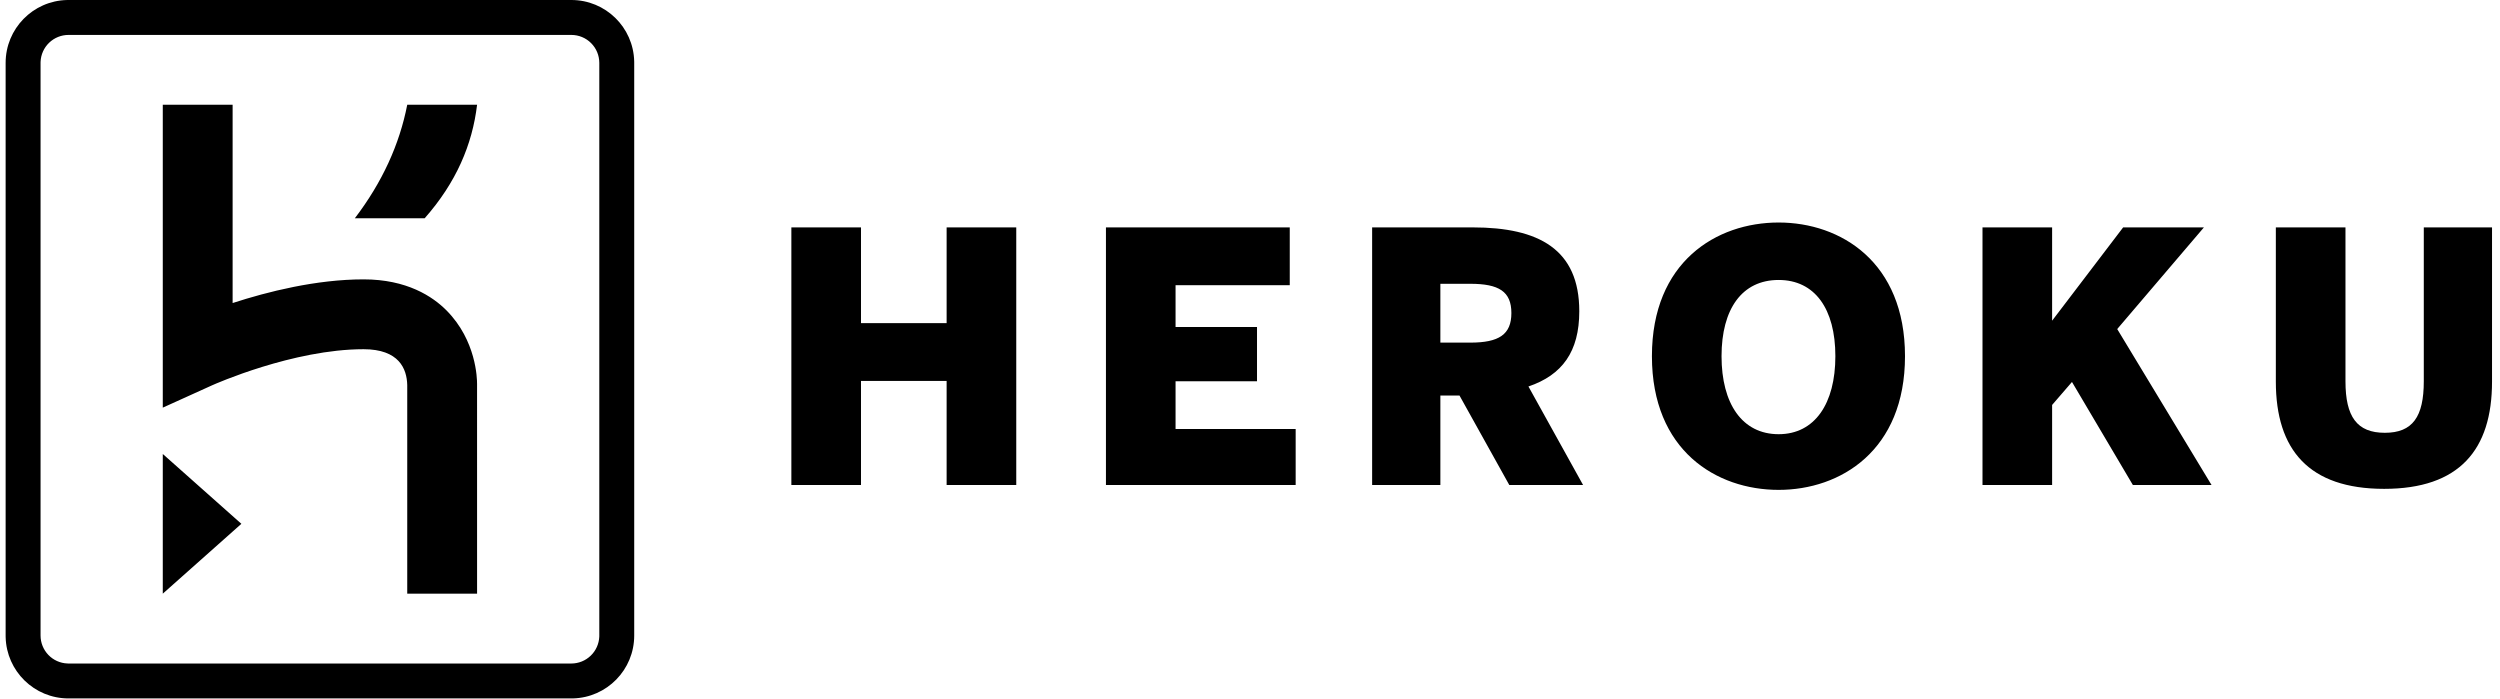 <svg width="143" height="40" viewBox="0 0 143 40" fill="none" xmlns="http://www.w3.org/2000/svg">
<g clip-path="url(#clip0_33_438)">
<path d="M32.682 0C34.639 0 36.231 1.563 36.276 3.509L36.277 3.596V36.354C36.277 38.311 34.714 39.903 32.768 39.949L32.682 39.95H3.918C1.961 39.95 0.369 38.386 0.323 36.441L0.322 36.354V3.596C0.322 1.638 1.886 0.047 3.832 0.001L3.918 0H32.682ZM32.682 1.998H3.918C3.505 1.998 3.108 2.158 2.81 2.445C2.513 2.731 2.337 3.122 2.321 3.534L2.32 3.596V36.354C2.32 36.767 2.481 37.164 2.767 37.462C3.053 37.76 3.444 37.935 3.857 37.951L3.918 37.953H32.682C33.095 37.952 33.492 37.792 33.789 37.505C34.087 37.219 34.262 36.829 34.279 36.416L34.28 36.355V3.595C34.279 3.172 34.111 2.765 33.811 2.466C33.512 2.166 33.105 1.998 32.682 1.998ZM9.311 25.968L13.806 29.962L9.311 33.958V25.968ZM13.306 5.992V17.334C15.301 16.685 18.089 15.98 20.797 15.98C23.266 15.98 24.744 16.951 25.549 17.765C27.241 19.477 27.29 21.651 27.288 21.96L27.288 21.973L27.289 33.958H23.294V22.028C23.274 21.095 22.825 19.975 20.796 19.975C16.775 19.975 12.27 21.977 12.136 22.038L12.133 22.039L9.311 23.317V5.992H13.306ZM27.289 5.992C27.019 8.262 26.099 10.437 24.292 12.484H20.297C21.867 10.424 22.853 8.257 23.294 5.992H27.289ZM101.738 12.728C105.282 12.728 108.966 14.979 108.966 20.374C108.966 25.771 105.282 28.021 101.738 28.021C98.173 28.021 94.49 25.771 94.49 20.374C94.49 14.979 98.173 12.728 101.738 12.728ZM134.161 13.007V21.809C134.161 23.839 134.818 24.756 136.412 24.756C138.004 24.756 138.641 23.839 138.641 21.809V13.007H142.544V21.829C142.544 25.732 140.673 27.962 136.372 27.962C132.07 27.962 130.178 25.732 130.178 21.829V13.007H134.161ZM49.249 13.007V18.483H54.147V13.007H58.13V27.743H54.147V21.789H49.249V27.743H45.266V13.007H49.249ZM73.774 13.007V16.313H67.242V18.703H71.901V21.809H67.242V24.537H74.112V27.743H63.26V13.007H73.774ZM84.241 13.007C88.025 13.007 90.335 14.262 90.335 17.806C90.335 20.116 89.358 21.451 87.427 22.107L90.553 27.743H86.332L83.484 22.626H82.389V27.743H78.486V13.007H84.241ZM117.381 13.007V18.344L121.444 13.007H126.064L121.105 18.822L126.501 27.743H122.001L118.517 21.848L117.381 23.163V27.743H113.399V13.007L117.381 13.007ZM101.738 16.014C99.647 16.014 98.472 17.667 98.472 20.374C98.472 23.084 99.647 24.836 101.738 24.836C103.808 24.836 104.983 23.084 104.983 20.374C104.983 17.666 103.808 16.014 101.738 16.014ZM84.101 16.233H82.389V19.598H84.101C85.734 19.598 86.451 19.14 86.451 17.906C86.451 16.672 85.734 16.233 84.101 16.233Z" fill="black"/>
</g>
<defs>
<clipPath id="clip0_33_438">
<rect width="142.224" height="40" fill="white" transform="translate(0.321)"/>
</clipPath>
</defs>
</svg>

